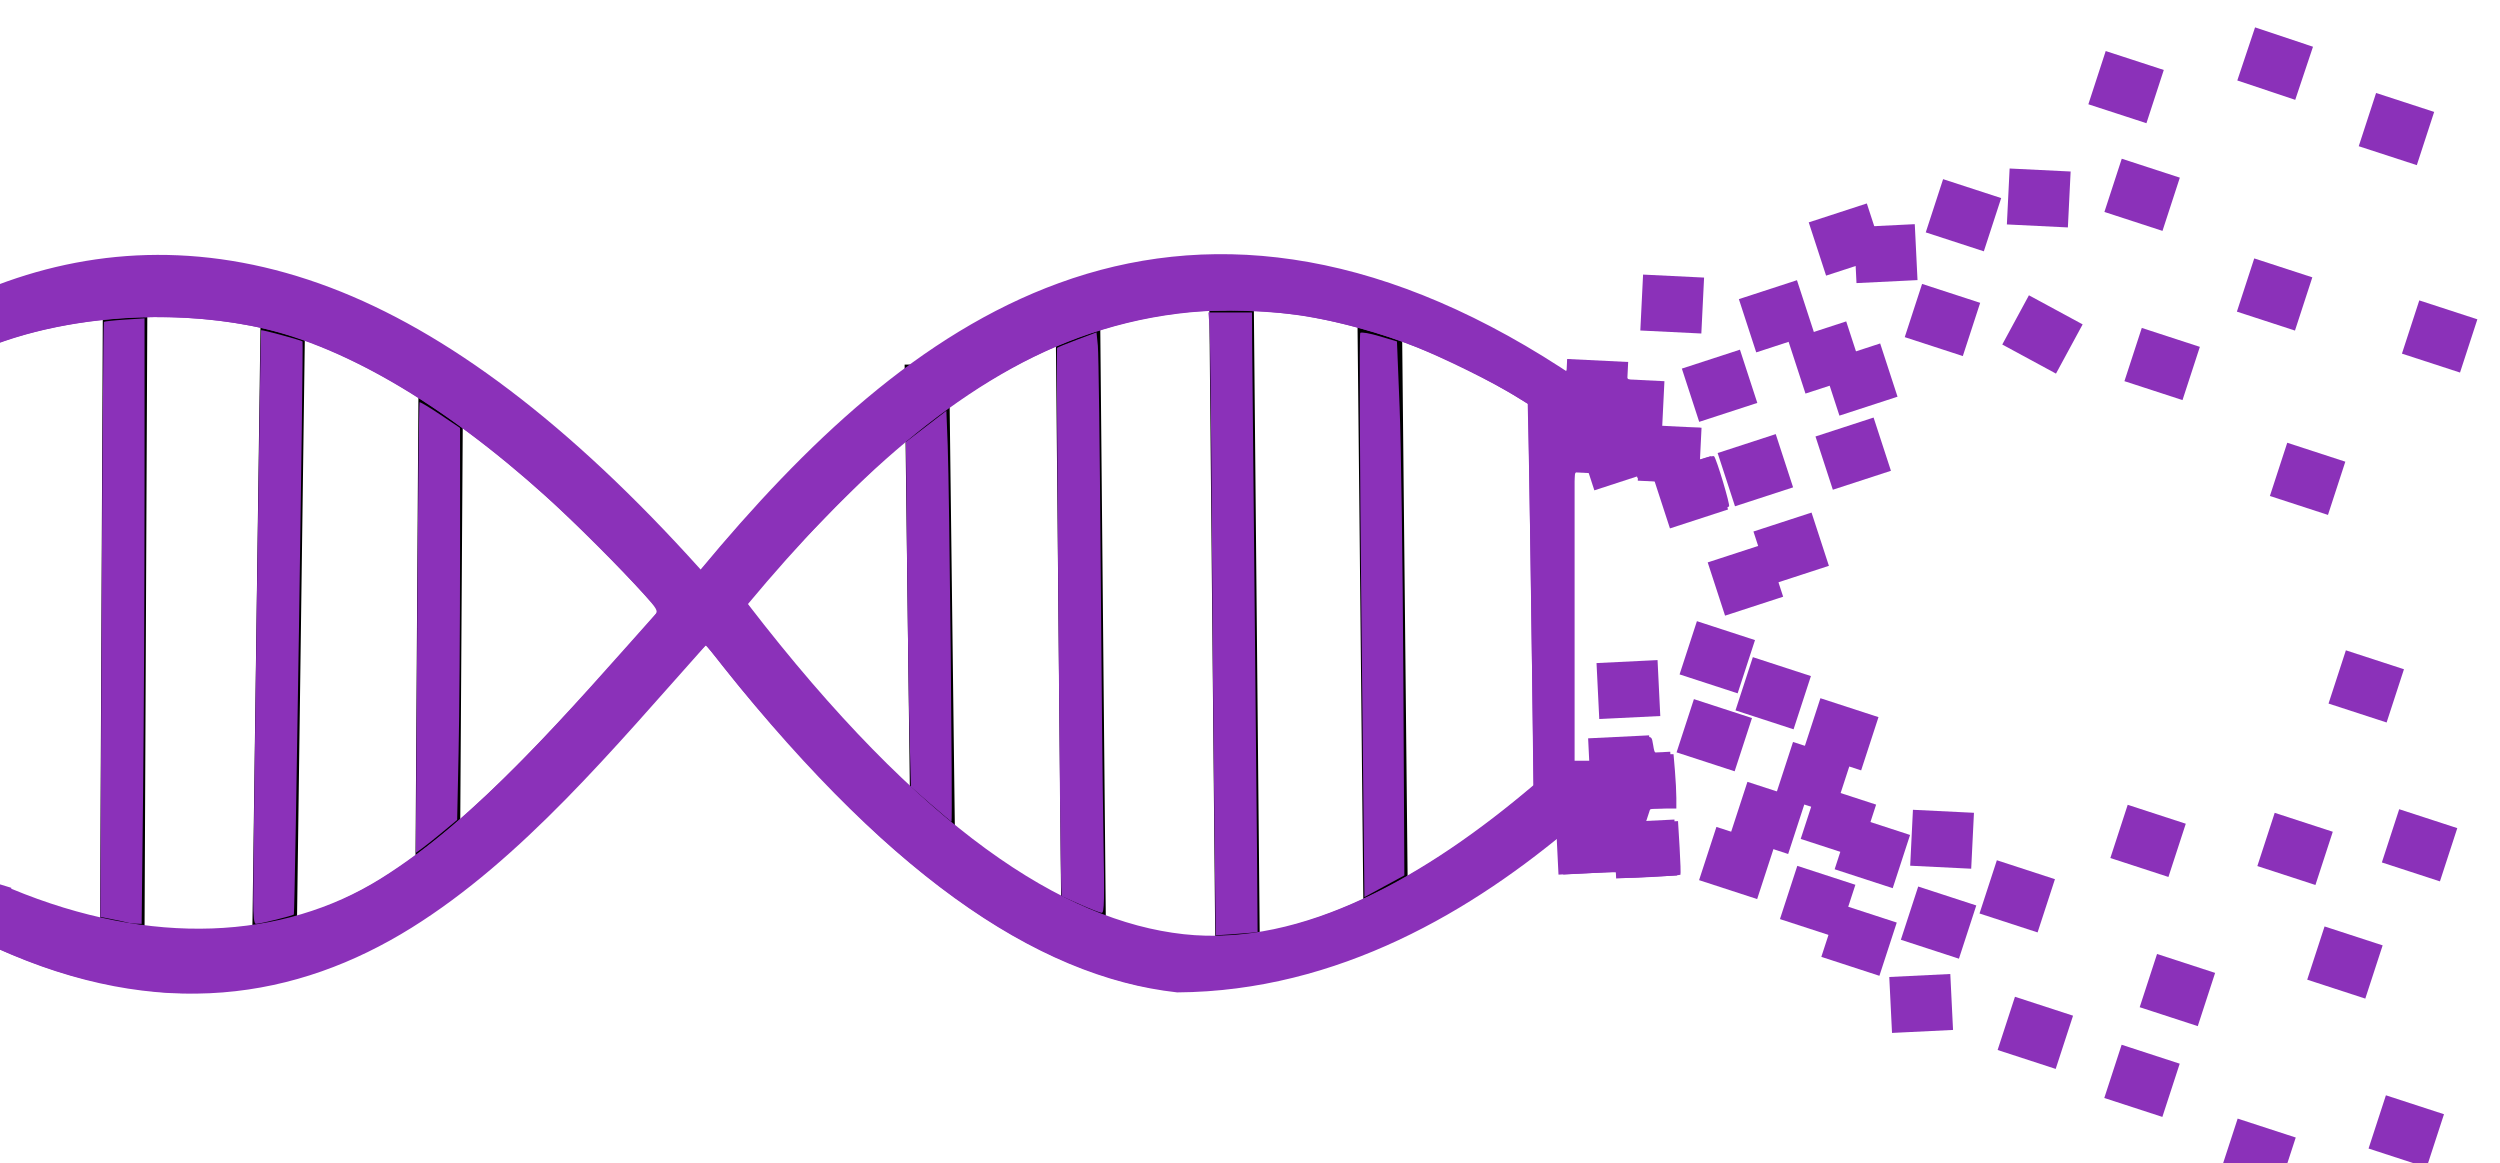 <?xml version="1.0" encoding="UTF-8" standalone="no"?>
<svg
   xmlns:dc="http://purl.org/dc/elements/1.1/"
   xmlns:cc="http://creativecommons.org/ns#"
   xmlns:rdf="http://www.w3.org/1999/02/22-rdf-syntax-ns#"
   xmlns:svg="http://www.w3.org/2000/svg"
   xmlns="http://www.w3.org/2000/svg"
   xmlns:sodipodi="http://sodipodi.sourceforge.net/DTD/sodipodi-0.dtd"
   xmlns:inkscape="http://www.inkscape.org/namespaces/inkscape"
   version="1.1"
   x="0px"
   y="0px"
   viewBox="0 0 103.171 48.001"
   id="svg4195"
   sodipodi:docname="dna.svg"
   inkscape:version="0.92.2 (30a58d1, 2017-08-07)"
   width="103.171"
   height="48.001">
  <defs
     id="defs4199" />
  <sodipodi:namedview
     pagecolor="#ffffff"
     bordercolor="#666666"
     borderopacity="1"
     objecttolerance="10"
     gridtolerance="10"
     guidetolerance="10"
     inkscape:pageopacity="0"
     inkscape:pageshadow="2"
     inkscape:window-width="1920"
     inkscape:window-height="996"
     id="namedview4197"
     showgrid="false"
     inkscape:pagecheckerboard="false"
     showborder="true"
     inkscape:showpageshadow="true"
     inkscape:zoom="11.136665"
     inkscape:cx="46.731046"
     inkscape:cy="40.385916"
     inkscape:window-x="0"
     inkscape:window-y="0"
     inkscape:window-maximized="1"
     inkscape:current-layer="svg4195"
     fit-margin-top="0"
     fit-margin-left="0"
     fit-margin-right="0"
     fit-margin-bottom="0" />
  <g
     transform="matrix(0,1.201,-1.201,0,922.003,-427.092)"
     id="g4189"
     style="fill:#8b31b9;fill-opacity:1">
    <path
       style="fill:#8b31b9;stroke:#000000;stroke-width:1.53;stroke-linecap:butt;stroke-linejoin:miter;stroke-miterlimit:4;stroke-dasharray:none;stroke-opacity:1;fill-opacity:1"
       d="m 366.629,720.286 20.329,-0.205"
       stroke-miterlimit="4"
       id="path4047"
       inkscape:connector-curvature="0" />
    <path
       style="fill:#8b31b9;stroke:#000000;stroke-width:1.53;stroke-linecap:butt;stroke-linejoin:miter;stroke-miterlimit:4;stroke-dasharray:none;stroke-opacity:1;fill-opacity:1"
       d="m 366.27,725.376 21.914,-0.205"
       stroke-miterlimit="4"
       id="path4049"
       inkscape:connector-curvature="0" />
    <path
       style="fill:#8b31b9;stroke:#000000;stroke-width:1.53;stroke-linecap:butt;stroke-linejoin:miter;stroke-miterlimit:4;stroke-dasharray:none;stroke-opacity:1;fill-opacity:1"
       d="m 366.196,730.66 21.914,-0.205"
       stroke-miterlimit="4"
       id="path4051"
       inkscape:connector-curvature="0" />
    <path
       style="fill:#8b31b9;stroke:#000000;stroke-width:1.53;stroke-linecap:butt;stroke-linejoin:miter;stroke-miterlimit:4;stroke-dasharray:none;stroke-opacity:1;fill-opacity:1"
       d="m 368.133,735.847 16.638,-0.205"
       stroke-miterlimit="4"
       id="path4053"
       inkscape:connector-curvature="0" />
    <path
       style="fill:#8b31b9;stroke:#000000;stroke-width:1.53;stroke-linecap:butt;stroke-linejoin:miter;stroke-miterlimit:4;stroke-dasharray:none;stroke-opacity:1;fill-opacity:1"
       d="m 366.079,757.971 22.461,0.302"
       stroke-miterlimit="4"
       id="path4055"
       inkscape:connector-curvature="0" />
    <path
       style="fill:#8b31b9;stroke:#000000;stroke-width:1.53;stroke-linecap:butt;stroke-linejoin:miter;stroke-miterlimit:4;stroke-dasharray:none;stroke-opacity:1;fill-opacity:1"
       d="m 364.696,763.391 23.969,0.108"
       stroke-miterlimit="4"
       id="path4057"
       inkscape:connector-curvature="0" />
    <path
       style="fill:#8b31b9;stroke:#000000;stroke-width:1.53;stroke-linecap:butt;stroke-linejoin:miter;stroke-miterlimit:4;stroke-dasharray:none;stroke-opacity:1;fill-opacity:1"
       d="m 368.822,752.551 17.123,0.108"
       stroke-miterlimit="4"
       id="path4059"
       inkscape:connector-curvature="0" />
    <rect
       style="fill:#8b31b9;fill-opacity:1;stroke:none"
       width="1.924"
       height="2.099"
       x="402.563"
       y="692.815"
       transform="rotate(2.815)"
       id="rect4061" />
    <rect
       style="fill:#8b31b9;fill-opacity:1;stroke:none"
       width="1.924"
       height="2.099"
       x="403.273"
       y="692.481"
       transform="rotate(2.815)"
       id="rect4063" />
    <rect
       style="fill:#8b31b9;fill-opacity:1;stroke:none"
       width="1.924"
       height="2.099"
       x="403.317"
       y="693.894"
       transform="rotate(2.815)"
       id="rect4065" />
    <rect
       style="fill:#8b31b9;fill-opacity:1;stroke:none"
       width="1.924"
       height="2.099"
       x="403.161"
       y="691.538"
       transform="rotate(2.815)"
       id="rect4067" />
    <rect
       style="fill:#8b31b9;fill-opacity:1;stroke:none"
       width="1.924"
       height="2.099"
       x="404.518"
       y="693.696"
       transform="rotate(2.815)"
       id="rect4069" />
    <rect
       style="fill:#8b31b9;fill-opacity:1;stroke:none"
       width="1.924"
       height="2.099"
       x="399.538"
       y="690.352"
       transform="rotate(2.815)"
       id="rect4071" />
    <rect
       style="fill:#8b31b9;fill-opacity:1;stroke:none"
       width="1.924"
       height="2.099"
       x="404.696"
       y="690.186"
       transform="rotate(2.815)"
       id="rect4073" />
    <rect
       style="fill:#8b31b9;fill-opacity:1;stroke:none"
       width="1.924"
       height="2.099"
       x="-350.148"
       y="729.934"
       transform="matrix(-0.999,0.049,0.049,0.999,0,0)"
       id="rect4075" />
    <rect
       style="fill:#8b31b9;fill-opacity:1;stroke:none"
       width="1.924"
       height="2.099"
       x="-347.445"
       y="728.688"
       transform="matrix(-0.999,0.049,0.049,0.999,0,0)"
       id="rect4077" />
    <rect
       style="fill:#8b31b9;fill-opacity:1;stroke:none"
       width="1.924"
       height="2.099"
       x="-350.377"
       y="727.962"
       transform="matrix(-0.999,0.049,0.049,0.999,0,0)"
       id="rect4079" />
    <rect
       style="fill:#8b31b9;fill-opacity:1;stroke:none"
       width="1.924"
       height="2.099"
       x="-348.043"
       y="727.991"
       transform="matrix(-0.999,0.049,0.049,0.999,0,0)"
       id="rect4081" />
    <rect
       style="fill:#8b31b9;fill-opacity:1;stroke:none"
       width="2.255"
       height="2.1"
       x="-342.321"
       y="728.006"
       transform="matrix(-0.999,0.042,0.058,0.998,0,0)"
       id="rect4083" />
    <rect
       style="fill:#8b31b9;fill-opacity:1;stroke:none"
       width="1.924"
       height="2.099"
       x="-344.877"
       y="728.273"
       transform="matrix(-0.999,0.049,0.049,0.999,0,0)"
       id="rect4085" />
    <rect
       style="fill:#8b31b9;fill-opacity:1;stroke:none"
       width="1.924"
       height="2.099"
       x="-584.872"
       y="-554.285"
       transform="rotate(-161.947)"
       id="rect4087" />
    <rect
       style="fill:#8b31b9;fill-opacity:1;stroke:none"
       width="1.924"
       height="2.099"
       x="-584.876"
       y="-550.505"
       transform="rotate(-161.947)"
       id="rect4089" />
    <rect
       style="fill:#8b31b9;fill-opacity:1;stroke:none"
       width="1.924"
       height="2.099"
       x="-587.88"
       y="-550.007"
       transform="rotate(-161.947)"
       id="rect4091" />
    <rect
       style="fill:#8b31b9;fill-opacity:1;stroke:none"
       width="1.924"
       height="2.099"
       x="-587.086"
       y="-551.761"
       transform="rotate(-161.947)"
       id="rect4093" />
    <rect
       style="fill:#8b31b9;fill-opacity:1;stroke:none"
       width="1.924"
       height="2.099"
       x="-586.675"
       y="-554.818"
       transform="rotate(-161.947)"
       id="rect4095" />
    <rect
       style="fill:#8b31b9;fill-opacity:1;stroke:none"
       width="1.924"
       height="2.099"
       x="-586.405"
       y="-559.272"
       transform="rotate(-161.947)"
       id="rect4097" />
    <rect
       style="fill:#8b31b9;fill-opacity:1;stroke:none"
       width="1.924"
       height="2.099"
       x="-584.246"
       y="-551.937"
       transform="rotate(-161.947)"
       id="rect4099" />
    <rect
       style="fill:#8b31b9;fill-opacity:1;stroke:none"
       width="1.924"
       height="2.099"
       x="-583.084"
       y="-553.22"
       transform="rotate(-161.947)"
       id="rect4101" />
    <rect
       style="fill:#8b31b9;fill-opacity:1;stroke:none"
       width="1.924"
       height="2.099"
       x="-582.74"
       y="-556.914"
       transform="rotate(-161.947)"
       id="rect4103" />
    <rect
       style="fill:#8b31b9;fill-opacity:1;stroke:none"
       width="1.924"
       height="2.099"
       x="-581.363"
       y="-552.791"
       transform="rotate(-161.947)"
       id="rect4105" />
    <rect
       style="fill:#8b31b9;fill-opacity:1;stroke:none"
       width="1.924"
       height="2.099"
       x="-580.741"
       y="-555.436"
       transform="rotate(-161.947)"
       id="rect4107" />
    <rect
       style="fill:#8b31b9;fill-opacity:1;stroke:none"
       width="1.924"
       height="2.099"
       x="-580.161"
       y="-557.646"
       transform="rotate(-161.947)"
       id="rect4109" />
    <rect
       style="fill:#8b31b9;fill-opacity:1;stroke:none"
       width="1.924"
       height="2.099"
       x="130.098"
       y="-788.891"
       transform="matrix(0.951,-0.31,-0.31,-0.951,0,0)"
       id="rect4111" />
    <rect
       style="fill:#8b31b9;fill-opacity:1;stroke:none"
       width="1.924"
       height="2.099"
       x="131.388"
       y="-784.245"
       transform="matrix(0.951,-0.31,-0.31,-0.951,0,0)"
       id="rect4113" />
    <rect
       style="fill:#8b31b9;fill-opacity:1;stroke:none"
       width="1.924"
       height="2.099"
       x="126.673"
       y="-783.19"
       transform="matrix(0.951,-0.31,-0.31,-0.951,0,0)"
       id="rect4115" />
    <rect
       style="fill:#8b31b9;fill-opacity:1;stroke:none"
       width="1.924"
       height="2.099"
       x="128.436"
       y="-786.289"
       transform="matrix(0.951,-0.31,-0.31,-0.951,0,0)"
       id="rect4117" />
    <rect
       style="fill:#8b31b9;fill-opacity:1;stroke:none"
       width="1.924"
       height="2.099"
       x="133.237"
       y="-788.621"
       transform="matrix(0.951,-0.31,-0.31,-0.951,0,0)"
       id="rect4119" />
    <rect
       style="fill:#8b31b9;fill-opacity:1;stroke:none"
       width="1.924"
       height="2.099"
       x="130.306"
       y="-785.119"
       transform="matrix(0.951,-0.31,-0.31,-0.951,0,0)"
       id="rect4121" />
    <rect
       style="fill:#8b31b9;fill-opacity:1;stroke:none"
       width="1.924"
       height="2.099"
       x="133.738"
       y="-785.249"
       transform="matrix(0.951,-0.31,-0.31,-0.951,0,0)"
       id="rect4123" />
    <rect
       style="fill:#8b31b9;fill-opacity:1;stroke:none"
       width="1.924"
       height="2.099"
       x="131.219"
       y="-793.045"
       transform="matrix(0.951,-0.31,-0.31,-0.951,0,0)"
       id="rect4125" />
    <rect
       style="fill:#8b31b9;fill-opacity:1;stroke:none"
       width="1.924"
       height="2.099"
       x="133.267"
       y="-790.981"
       transform="matrix(0.951,-0.31,-0.31,-0.951,0,0)"
       id="rect4127" />
    <rect
       style="fill:#8b31b9;fill-opacity:1;stroke:none"
       width="1.924"
       height="2.099"
       x="136.181"
       y="-788.287"
       transform="matrix(0.951,-0.31,-0.31,-0.951,0,0)"
       id="rect4129" />
    <rect
       style="fill:#8b31b9;fill-opacity:1;stroke:none"
       width="1.924"
       height="2.099"
       x="136.703"
       y="-790.11"
       transform="matrix(0.951,-0.31,-0.31,-0.951,0,0)"
       id="rect4131" />
    <rect
       style="fill:#8b31b9;fill-opacity:1;stroke:none"
       width="1.924"
       height="2.099"
       x="417.451"
       y="680.187"
       transform="rotate(2.815)"
       id="rect4133" />
    <rect
       style="fill:#8b31b9;fill-opacity:1;stroke:none"
       width="1.924"
       height="2.099"
       x="-356.141"
       y="718.756"
       transform="matrix(-0.999,0.049,0.049,0.999,0,0)"
       id="rect4135" />
    <rect
       style="fill:#8b31b9;fill-opacity:1;stroke:none"
       width="1.924"
       height="2.099"
       x="-589.477"
       y="-539.26"
       transform="rotate(-161.947)"
       id="rect4137" />
    <rect
       style="fill:#8b31b9;fill-opacity:1;stroke:none"
       width="1.924"
       height="2.099"
       x="-578.826"
       y="-532.7"
       transform="rotate(-161.947)"
       id="rect4139" />
    <rect
       style="fill:#8b31b9;fill-opacity:1;stroke:none"
       width="1.924"
       height="2.099"
       x="-588.314"
       y="-530.088"
       transform="rotate(-161.947)"
       id="rect4141" />
    <rect
       style="fill:#8b31b9;fill-opacity:1;stroke:none"
       width="1.924"
       height="2.099"
       x="-590.654"
       y="-534.683"
       transform="rotate(-161.947)"
       id="rect4143" />
    <rect
       style="fill:#8b31b9;fill-opacity:1;stroke:none"
       width="1.924"
       height="2.099"
       x="-581.573"
       y="-541.617"
       transform="rotate(-161.947)"
       id="rect4145" />
    <rect
       style="fill:#8b31b9;fill-opacity:1;stroke:none"
       width="1.924"
       height="2.099"
       x="-586.474"
       y="-547.591"
       transform="rotate(-161.947)"
       id="rect4147" />
    <rect
       style="fill:#8b31b9;fill-opacity:1;stroke:none"
       width="1.924"
       height="2.099"
       x="-583.451"
       y="-533.89"
       transform="rotate(-161.947)"
       id="rect4149" />
    <rect
       style="fill:#8b31b9;fill-opacity:1;stroke:none"
       width="1.924"
       height="2.099"
       x="-586.134"
       y="-539.07"
       transform="rotate(-161.947)"
       id="rect4151" />
    <rect
       style="fill:#8b31b9;fill-opacity:1;stroke:none"
       width="1.924"
       height="2.099"
       x="-584.778"
       y="-545.301"
       transform="rotate(-161.947)"
       id="rect4153" />
    <rect
       style="fill:#8b31b9;fill-opacity:1;stroke:none"
       width="1.924"
       height="2.099"
       x="-589.045"
       y="-543.256"
       transform="rotate(-161.947)"
       id="rect4155" />
    <rect
       style="fill:#8b31b9;fill-opacity:1;stroke:none"
       width="1.924"
       height="2.099"
       x="-574.203"
       y="-536.134"
       transform="rotate(-161.947)"
       id="rect4157" />
    <rect
       style="fill:#8b31b9;fill-opacity:1;stroke:none"
       width="1.924"
       height="2.099"
       x="-580.27"
       y="-536.729"
       transform="rotate(-161.947)"
       id="rect4159" />
    <rect
       style="fill:#8b31b9;fill-opacity:1;stroke:none"
       width="1.924"
       height="2.099"
       x="395.279"
       y="677.951"
       transform="rotate(2.815)"
       id="rect4161" />
    <rect
       style="fill:#8b31b9;fill-opacity:1;stroke:none"
       width="1.924"
       height="2.099"
       x="-330.352"
       y="718.713"
       transform="matrix(-0.999,0.049,0.049,0.999,0,0)"
       id="rect4163" />
    <rect
       style="fill:#8b31b9;fill-opacity:1;stroke:none"
       width="1.924"
       height="2.099"
       x="-555.673"
       y="-541.082"
       transform="rotate(-161.947)"
       id="rect4165" />
    <rect
       style="fill:#8b31b9;fill-opacity:1;stroke:none"
       width="1.924"
       height="2.099"
       x="-568.046"
       y="-540.26"
       transform="rotate(-161.947)"
       id="rect4167" />
    <rect
       style="fill:#8b31b9;fill-opacity:1;stroke:none"
       width="1.924"
       height="2.099"
       x="-563.099"
       y="-554.31"
       transform="rotate(-161.947)"
       id="rect4169" />
    <rect
       style="fill:#8b31b9;fill-opacity:1;stroke:none"
       width="1.924"
       height="2.099"
       x="-566.745"
       y="-553.881"
       transform="rotate(-161.947)"
       id="rect4171" />
    <rect
       style="fill:#8b31b9;fill-opacity:1;stroke:none"
       width="1.924"
       height="2.099"
       x="-655.947"
       y="-439.555"
       transform="rotate(-151.56)"
       id="rect4173" />
    <rect
       style="fill:#8b31b9;fill-opacity:1;stroke:none"
       width="1.924"
       height="2.099"
       x="-560.529"
       y="-548.691"
       transform="rotate(-161.947)"
       id="rect4175" />
    <rect
       style="fill:#8b31b9;fill-opacity:1;stroke:none"
       width="1.924"
       height="2.099"
       x="-557.182"
       y="-550.362"
       transform="rotate(-161.947)"
       id="rect4177" />
    <rect
       style="fill:#8b31b9;fill-opacity:1;stroke:none"
       width="1.924"
       height="2.099"
       x="-565.844"
       y="-546.235"
       transform="rotate(-161.947)"
       id="rect4179" />
    <rect
       style="fill:#8b31b9;fill-opacity:1;stroke:none"
       width="1.924"
       height="2.099"
       x="-561.989"
       y="-537.462"
       transform="rotate(-161.947)"
       id="rect4181" />
    <rect
       style="fill:#8b31b9;fill-opacity:1;stroke:none"
       width="1.924"
       height="2.099"
       x="-559.04"
       y="-541.424"
       transform="rotate(-161.502)"
       id="rect4183" />
    <rect
       style="fill:#8b31b9;fill-opacity:1;stroke:none"
       width="1.924"
       height="2.099"
       x="-562.375"
       y="-543.301"
       transform="rotate(-161.947)"
       id="rect4185" />
    <path
       style="color:#000000;text-indent:0;text-transform:none;direction:ltr;baseline-shift:baseline;display:inline;overflow:visible;visibility:visible;fill:#8b31b9;fill-opacity:1;stroke:none;enable-background:accumulate"
       d="m 17,38.312 -0.312,0.469 c -4.217,6.51 -4.72,12.276 -2.906,17.25 1.736,4.763 5.522,8.726 9.844,12.312 -5.043,4.531 -8.183,8.75 -9.688,12.719 -1.556,4.104 -1.41,7.953 -0.094,11.438 l 0.25,0.656 c 0.008,-0.004 2.048,0.04 2.048,0.04 -1.447,-3.257 -1.592,-8.085 -0.33,-11.415 1.357,-3.58 4.293,-7.586 9.219,-12 3.55,3.171 7.123,6.197 9.219,9.562 2.09,3.355 2.352,7.858 0.344,12.688 H 34.562 l -0.344,1.125 h 1.5 0.656 l 0.25,-0.594 C 39.195,86.912 38.371,82.189 35.938,78.281 33.565,74.473 29.785,71.341 26.219,68.156 34.047,62.084 37.618,56.827 38.156,51.969 38.122,46.425 35.318,41.765 32.375,38.312 h -0.469 -14.375 z m 14.031,1.406 c 3.102,3.65 5.581,7.916 5.125,12.031 -0.456,4.12 -3.585,8.997 -11.344,14.969 -4.147,-3.46 -7.628,-7.184 -9.156,-11.375 -1.565,-4.293 -1.399,-9.53 2.281,-15.438 z"
       transform="translate(351.558,675.278)"
       marker="none"
       visibility="visible"
       display="inline"
       overflow="visible"
       id="path4187"
       inkscape:connector-curvature="0" />
  </g>
  <path
     style="fill:none;stroke-width:0.508"
     d="M 2.97,38.561 C 1.063,37.888 0.39,37.38 0.268,36.522 0.075,35.166 0.059,35.169 2.384,36.141 c 1.003,0.419 2.059,0.762 2.348,0.762 0.346,0 0.524,-4.229 0.524,-12.445 0,-13.828 0.231,-13.023 -3.432,-11.972 -1.435,0.412 -1.647,0.351 -1.647,-0.469 0,-1.375 3.112,-2.285 7.619,-2.227 C 14.116,9.871 19.283,12.491 26.339,19.194 l 3.638,3.456 2.347,-2.719 c 1.291,-1.495 3.786,-3.804 5.544,-5.13 7.941,-5.99 14.986,-6.726 23.708,-2.475 2.129,1.037 4.075,1.838 4.324,1.778 1.319,-0.313 3.356,0.6 3.356,1.505 0,0.537 0.343,0.976 0.762,0.976 0.419,0 0.762,0.245 0.762,0.544 0,0.299 0.363,0.907 0.807,1.351 0.738,0.738 0.73,0.85 -0.082,1.305 -0.661,0.37 -1.052,0.275 -1.522,-0.368 -0.348,-0.476 -1.454,-0.967 -2.458,-1.092 l -1.825,-0.226 v 6.155 c 0,5.662 0.071,6.125 0.889,5.789 2.149,-0.885 2.573,-0.839 2.939,0.315 0.23,0.724 0.152,1.24 -0.205,1.359 -0.842,0.281 -0.702,1.123 0.187,1.123 0.423,0 0.762,0.452 0.762,1.016 0,1.14 -1.773,1.447 -2.203,0.381 -0.205,-0.508 -0.264,-0.508 -0.296,0 -0.068,1.077 -2.072,0.752 -2.072,-0.336 0,-0.828 -0.489,-0.643 -3.319,1.255 -5.766,3.866 -12.125,5.186 -16.608,3.446 C 41.507,36.944 35.371,31.852 31.326,26.61 L 30.243,25.207 24.734,30.696 C 17.781,37.622 15.239,39.065 9.58,39.293 6.642,39.412 4.803,39.208 2.97,38.561 Z m 48.06,-13.769 c -0.176,-11.565 -0.116,-12.779 0.635,-12.779 0.746,0 0.83,1.288 0.83,12.699 0,14.079 -0.184,13.426 3.372,11.94 L 57.682,35.893 57.314,24.08 C 57.112,17.583 56.868,12.18 56.771,12.073 56.343,11.603 49.531,11.443 47.923,11.865 l -1.778,0.467 0.182,12.158 c 0.1,6.687 0.26,12.242 0.355,12.344 0.285,0.305 3.486,0.984 4.035,0.856 0.328,-0.077 0.439,-4.635 0.313,-12.898 z M 11.542,35.823 c 0.175,-0.873 0.317,-6.557 0.317,-12.632 V 12.147 L 9.723,11.86 C 8.548,11.703 7.406,11.686 7.183,11.823 6.961,11.961 6.78,17.774 6.78,24.742 v 12.669 h 2.222 c 2.083,0 2.242,-0.1 2.54,-1.587 z m 5.27,-0.544 1.651,-0.999 V 24.679 15.078 l -2.461,-1.247 -2.461,-1.247 -0.331,8.731 c -0.182,4.802 -0.332,10.289 -0.333,12.194 -0.002,3.355 0.034,3.452 1.141,3.117 0.629,-0.19 1.886,-0.796 2.794,-1.346 z M 44.876,24.458 c 0,-6.286 -0.171,-11.425 -0.381,-11.42 -0.21,0.005 -1.295,0.525 -2.413,1.157 l -2.032,1.149 -0.164,4.303 c -0.09,2.367 -0.011,6.424 0.175,9.016 0.339,4.712 0.339,4.713 2.186,5.968 1.016,0.69 2.023,1.255 2.237,1.255 0.215,0 0.39,-5.143 0.39,-11.429 z m 18.066,8.037 1.558,-1.434 -0.205,-7.916 -0.205,-7.916 -2.75,-1.349 -2.75,-1.349 v 11.436 11.436 l 1.397,-0.738 c 0.768,-0.406 2.098,-1.383 2.955,-2.172 z M 24.26,28.691 c 2.119,-2.281 3.854,-4.434 3.854,-4.784 0,-0.664 -7.026,-7.322 -7.726,-7.322 -0.221,0 -0.401,1.565 -0.401,3.478 0,1.913 -0.149,5.57 -0.33,8.127 -0.224,3.152 -0.156,4.65 0.21,4.65 0.297,0 2.274,-1.867 4.394,-4.148 z m 14.521,-4.233 c 0,-4.389 -0.198,-7.365 -0.49,-7.365 -0.569,0 -6.621,6.117 -6.621,6.692 0,0.419 6.533,8.038 6.892,8.038 0.12,0 0.219,-3.314 0.219,-7.365 z"
     id="path4203"
     inkscape:connector-curvature="0" />
  <path
     style="fill:none;stroke-width:0.18"
     d="M 5.336,40.732 C 3.618,40.446 2.399,40.094 0.532,39.345 L -0.86,38.787 v -1.226 -1.226 l 1.931,0.686 c 1.062,0.377 2.181,0.74 2.487,0.806 l 0.556,0.12 0.1,-12.355 c 0.055,-6.795 0.068,-12.388 0.029,-12.428 -0.117,-0.12 -3.105,0.511 -4.141,0.875 l -0.962,0.338 v -1.145 -1.145 l 1.661,-0.531 c 4.535,-1.451 9.238,-1.15 13.885,0.888 3.613,1.584 6.991,4.052 11.236,8.207 l 2.987,2.924 2.041,-2.284 c 9.477,-10.605 18.839,-13.236 29.338,-8.245 1.087,0.517 2.521,1.275 3.188,1.685 0.859,0.529 1.212,0.668 1.212,0.479 0,-0.209 0.252,-0.267 1.155,-0.267 1.061,0 1.159,0.033 1.212,0.404 0.047,0.331 0.187,0.414 0.776,0.457 l 0.718,0.053 -0.062,0.89 c -0.062,0.884 -0.059,0.89 0.479,0.89 0.885,0 1.11,0.164 1.11,0.811 0,0.481 0.061,0.577 0.321,0.508 0.255,-0.067 0.384,0.112 0.625,0.865 0.167,0.522 0.244,1.002 0.173,1.068 -0.072,0.066 -0.56,0.242 -1.084,0.393 l -0.954,0.273 -0.167,-0.44 c -0.092,-0.242 -0.215,-0.629 -0.273,-0.86 -0.082,-0.328 -0.262,-0.44 -0.826,-0.516 -0.396,-0.053 -0.966,-0.011 -1.266,0.094 -0.451,0.157 -0.575,0.139 -0.711,-0.105 -0.091,-0.162 -0.363,-0.295 -0.605,-0.295 H 64.869 v 6.016 6.016 h 0.449 c 0.359,0 0.449,-0.09 0.449,-0.449 0,-0.432 0.043,-0.449 1.148,-0.449 0.855,0 1.175,0.069 1.251,0.269 0.057,0.148 0.257,0.269 0.445,0.269 0.255,0 0.369,0.171 0.453,0.673 0.216,1.307 0.167,1.482 -0.417,1.482 -0.349,0 -0.599,0.124 -0.725,0.359 -0.177,0.331 -0.137,0.359 0.512,0.359 h 0.704 l 0.125,1.003 c 0.069,0.552 0.084,1.044 0.034,1.095 -0.05,0.05 -1.148,0.033 -2.439,-0.038 l -2.348,-0.13 v -0.783 -0.783 l -1.545,1.142 c -4.445,3.287 -8.812,5.052 -13.043,5.27 -1.493,0.077 -2.22,0.028 -3.233,-0.217 -4.911,-1.19 -10.241,-5.168 -15.645,-11.676 -0.984,-1.186 -1.844,-2.178 -1.91,-2.205 -0.066,-0.027 -1.395,1.368 -2.952,3.101 -4.678,5.205 -7.532,7.635 -10.969,9.341 -3.212,1.595 -6.676,2.167 -9.877,1.634 z M 50.07,25.807 49.941,12.967 h 0.791 0.791 l 0.118,3.367 c 0.065,1.852 0.118,6.971 0.118,11.377 3.59e-4,4.405 0.053,8.628 0.117,9.383 0.139,1.65 0.093,1.636 2.578,0.785 l 1.706,-0.584 0.043,-5.654 c 0.024,-3.11 -0.017,-8.481 -0.09,-11.936 l -0.133,-6.282 -0.988,-0.249 c -1.571,-0.396 -6.577,-0.377 -8.32,0.032 l -1.406,0.33 0.126,12.062 c 0.069,6.634 0.195,12.137 0.28,12.228 0.261,0.282 2.534,0.8 3.558,0.811 l 0.971,0.01 z M 10.383,38.241 c 0.087,-0.087 0.441,-24.606 0.357,-24.69 C 10.572,13.384 9.264,13.172 7.657,13.051 l -1.692,-0.127 -3.484e-4,7.699 c -1.976e-4,4.234 -0.053,9.935 -0.118,12.669 l -0.118,4.97 0.612,0.087 c 0.605,0.086 3.938,-0.003 4.042,-0.107 z m 3.933,-1.201 c 0.79,-0.375 1.78,-0.936 2.2,-1.245 l 0.763,-0.562 V 25.809 16.384 L 16.516,15.901 c -0.856,-0.542 -3.594,-1.856 -3.866,-1.856 -0.112,0 -0.217,3.27 -0.286,8.934 -0.06,4.914 -0.145,10.292 -0.187,11.95 l -0.078,3.016 0.39,-0.111 c 0.215,-0.061 1.037,-0.418 1.827,-0.794 z M 43.74,25.673 c -0.061,-6.247 -0.135,-11.387 -0.165,-11.422 -0.115,-0.136 -3.378,1.703 -3.929,2.215 l -0.584,0.543 0.108,8.506 0.108,8.506 0.718,0.624 c 0.727,0.632 3.46,2.388 3.716,2.388 0.076,0 0.089,-5.111 0.028,-11.359 z m 16.429,9.215 c 0.857,-0.587 1.901,-1.361 2.321,-1.72 l 0.763,-0.654 -0.024,-5.957 c -0.013,-3.277 -0.074,-6.887 -0.135,-8.023 l -0.111,-2.065 -2.245,-1.112 c -1.235,-0.612 -2.407,-1.157 -2.606,-1.211 -0.359,-0.098 -0.361,-0.042 -0.313,9.283 0.056,10.892 0.135,12.777 0.526,12.627 0.146,-0.056 0.967,-0.582 1.823,-1.169 z M 21.518,31.419 c 2.83,-2.868 5.638,-5.98 5.638,-6.25 0,-0.526 -7.552,-7.534 -8.119,-7.534 -0.078,0 -0.142,3.637 -0.142,8.081 0,4.445 0.062,8.081 0.137,8.081 0.075,0 1.194,-1.071 2.485,-2.38 z m 15.918,-9.473 -0.134,-3.861 -2.618,2.604 c -1.44,1.432 -2.923,2.986 -3.295,3.453 l -0.677,0.849 1.589,1.933 c 0.874,1.063 2.398,2.773 3.385,3.799 l 1.796,1.866 0.044,-3.39 c 0.024,-1.865 -0.016,-5.128 -0.09,-7.252 z"
     id="path5014"
     inkscape:connector-curvature="0" />
  <path
     style="fill:none;stroke-width:0.18"
     d="M 5.336,40.732 C 3.618,40.446 2.399,40.094 0.532,39.345 L -0.86,38.787 v -1.226 -1.226 l 1.931,0.686 c 1.062,0.377 2.181,0.74 2.487,0.806 l 0.556,0.12 0.1,-12.355 c 0.055,-6.795 0.068,-12.388 0.029,-12.428 -0.117,-0.12 -3.105,0.511 -4.141,0.875 l -0.962,0.338 v -1.145 -1.145 l 1.661,-0.531 c 4.535,-1.451 9.238,-1.15 13.885,0.888 3.613,1.584 6.991,4.052 11.236,8.207 l 2.987,2.924 2.041,-2.284 c 9.477,-10.605 18.839,-13.236 29.338,-8.245 1.087,0.517 2.521,1.275 3.188,1.685 0.859,0.529 1.212,0.668 1.212,0.479 0,-0.209 0.252,-0.267 1.155,-0.267 1.061,0 1.159,0.033 1.212,0.404 0.047,0.331 0.187,0.414 0.776,0.457 l 0.718,0.053 -0.062,0.89 c -0.062,0.884 -0.059,0.89 0.479,0.89 0.885,0 1.11,0.164 1.11,0.811 0,0.481 0.061,0.577 0.321,0.508 0.255,-0.067 0.384,0.112 0.625,0.865 0.167,0.522 0.244,1.002 0.173,1.068 -0.072,0.066 -0.56,0.242 -1.084,0.393 l -0.954,0.273 -0.167,-0.44 c -0.092,-0.242 -0.215,-0.629 -0.273,-0.86 -0.082,-0.328 -0.262,-0.44 -0.826,-0.516 -0.396,-0.053 -0.966,-0.011 -1.266,0.094 -0.451,0.157 -0.575,0.139 -0.711,-0.105 -0.091,-0.162 -0.363,-0.295 -0.605,-0.295 H 64.869 v 6.016 6.016 h 0.449 c 0.359,0 0.449,-0.09 0.449,-0.449 0,-0.432 0.043,-0.449 1.148,-0.449 0.855,0 1.175,0.069 1.251,0.269 0.057,0.148 0.257,0.269 0.445,0.269 0.255,0 0.369,0.171 0.453,0.673 0.216,1.307 0.167,1.482 -0.417,1.482 -0.349,0 -0.599,0.124 -0.725,0.359 -0.177,0.331 -0.137,0.359 0.512,0.359 h 0.704 l 0.125,1.003 c 0.069,0.552 0.084,1.044 0.034,1.095 -0.05,0.05 -1.148,0.033 -2.439,-0.038 l -2.348,-0.13 v -0.783 -0.783 l -1.545,1.142 c -4.445,3.287 -8.812,5.052 -13.043,5.27 -1.493,0.077 -2.22,0.028 -3.233,-0.217 -4.911,-1.19 -10.241,-5.168 -15.645,-11.676 -0.984,-1.186 -1.844,-2.178 -1.91,-2.205 -0.066,-0.027 -1.395,1.368 -2.952,3.101 -4.678,5.205 -7.532,7.635 -10.969,9.341 -3.212,1.595 -6.676,2.167 -9.877,1.634 z M 50.07,25.807 49.941,12.967 h 0.791 0.791 l 0.118,3.367 c 0.065,1.852 0.118,6.971 0.118,11.377 3.59e-4,4.405 0.053,8.628 0.117,9.383 0.139,1.65 0.093,1.636 2.578,0.785 l 1.706,-0.584 0.043,-5.654 c 0.024,-3.11 -0.017,-8.481 -0.09,-11.936 l -0.133,-6.282 -0.988,-0.249 c -1.571,-0.396 -6.577,-0.377 -8.32,0.032 l -1.406,0.33 0.126,12.062 c 0.069,6.634 0.195,12.137 0.28,12.228 0.261,0.282 2.534,0.8 3.558,0.811 l 0.971,0.01 z M 10.383,38.241 c 0.087,-0.087 0.441,-24.606 0.357,-24.69 C 10.572,13.384 9.264,13.172 7.657,13.051 l -1.692,-0.127 -3.484e-4,7.699 c -1.976e-4,4.234 -0.053,9.935 -0.118,12.669 l -0.118,4.97 0.612,0.087 c 0.605,0.086 3.938,-0.003 4.042,-0.107 z m 3.933,-1.201 c 0.79,-0.375 1.78,-0.936 2.2,-1.245 l 0.763,-0.562 V 25.809 16.384 L 16.516,15.901 c -0.856,-0.542 -3.594,-1.856 -3.866,-1.856 -0.112,0 -0.217,3.27 -0.286,8.934 -0.06,4.914 -0.145,10.292 -0.187,11.95 l -0.078,3.016 0.39,-0.111 c 0.215,-0.061 1.037,-0.418 1.827,-0.794 z M 43.74,25.673 c -0.061,-6.247 -0.135,-11.387 -0.165,-11.422 -0.115,-0.136 -3.378,1.703 -3.929,2.215 l -0.584,0.543 0.108,8.506 0.108,8.506 0.718,0.624 c 0.727,0.632 3.46,2.388 3.716,2.388 0.076,0 0.089,-5.111 0.028,-11.359 z m 16.429,9.215 c 0.857,-0.587 1.901,-1.361 2.321,-1.72 l 0.763,-0.654 -0.024,-5.957 c -0.013,-3.277 -0.074,-6.887 -0.135,-8.023 l -0.111,-2.065 -2.245,-1.112 c -1.235,-0.612 -2.407,-1.157 -2.606,-1.211 -0.359,-0.098 -0.361,-0.042 -0.313,9.283 0.056,10.892 0.135,12.777 0.526,12.627 0.146,-0.056 0.967,-0.582 1.823,-1.169 z M 21.518,31.419 c 2.83,-2.868 5.638,-5.98 5.638,-6.25 0,-0.526 -7.552,-7.534 -8.119,-7.534 -0.078,0 -0.142,3.637 -0.142,8.081 0,4.445 0.062,8.081 0.137,8.081 0.075,0 1.194,-1.071 2.485,-2.38 z m 15.918,-9.473 -0.134,-3.861 -2.618,2.604 c -1.44,1.432 -2.923,2.986 -3.295,3.453 l -0.677,0.849 1.589,1.933 c 0.874,1.063 2.398,2.773 3.385,3.799 l 1.796,1.866 0.044,-3.39 c 0.024,-1.865 -0.016,-5.128 -0.09,-7.252 z"
     id="path5016"
     inkscape:connector-curvature="0" />
  <path
     style="fill:none;stroke-width:0.18"
     d="M 5.336,40.732 C 3.618,40.446 2.399,40.094 0.532,39.345 L -0.86,38.787 v -1.226 -1.226 l 1.931,0.686 c 1.062,0.377 2.181,0.74 2.487,0.806 l 0.556,0.12 0.1,-12.355 c 0.055,-6.795 0.068,-12.388 0.029,-12.428 -0.117,-0.12 -3.105,0.511 -4.141,0.875 l -0.962,0.338 v -1.145 -1.145 l 1.661,-0.531 c 4.535,-1.451 9.238,-1.15 13.885,0.888 3.613,1.584 6.991,4.052 11.236,8.207 l 2.987,2.924 2.041,-2.284 c 9.477,-10.605 18.839,-13.236 29.338,-8.245 1.087,0.517 2.521,1.275 3.188,1.685 0.859,0.529 1.212,0.668 1.212,0.479 0,-0.209 0.252,-0.267 1.155,-0.267 1.061,0 1.159,0.033 1.212,0.404 0.047,0.331 0.187,0.414 0.776,0.457 l 0.718,0.053 -0.062,0.89 c -0.062,0.884 -0.059,0.89 0.479,0.89 0.885,0 1.11,0.164 1.11,0.811 0,0.481 0.061,0.577 0.321,0.508 0.255,-0.067 0.384,0.112 0.625,0.865 0.167,0.522 0.244,1.002 0.173,1.068 -0.072,0.066 -0.56,0.242 -1.084,0.393 l -0.954,0.273 -0.167,-0.44 c -0.092,-0.242 -0.215,-0.629 -0.273,-0.86 -0.082,-0.328 -0.262,-0.44 -0.826,-0.516 -0.396,-0.053 -0.966,-0.011 -1.266,0.094 -0.451,0.157 -0.575,0.139 -0.711,-0.105 -0.091,-0.162 -0.363,-0.295 -0.605,-0.295 H 64.869 v 6.016 6.016 h 0.449 c 0.359,0 0.449,-0.09 0.449,-0.449 0,-0.432 0.043,-0.449 1.148,-0.449 0.855,0 1.175,0.069 1.251,0.269 0.057,0.148 0.257,0.269 0.445,0.269 0.255,0 0.369,0.171 0.453,0.673 0.216,1.307 0.167,1.482 -0.417,1.482 -0.349,0 -0.599,0.124 -0.725,0.359 -0.177,0.331 -0.137,0.359 0.512,0.359 h 0.704 l 0.125,1.003 c 0.069,0.552 0.084,1.044 0.034,1.095 -0.05,0.05 -1.148,0.033 -2.439,-0.038 l -2.348,-0.13 v -0.783 -0.783 l -1.545,1.142 c -4.445,3.287 -8.812,5.052 -13.043,5.27 -1.493,0.077 -2.22,0.028 -3.233,-0.217 -4.911,-1.19 -10.241,-5.168 -15.645,-11.676 -0.984,-1.186 -1.844,-2.178 -1.91,-2.205 -0.066,-0.027 -1.395,1.368 -2.952,3.101 -4.678,5.205 -7.532,7.635 -10.969,9.341 -3.212,1.595 -6.676,2.167 -9.877,1.634 z M 50.07,25.807 49.941,12.967 h 0.791 0.791 l 0.118,3.367 c 0.065,1.852 0.118,6.971 0.118,11.377 3.59e-4,4.405 0.053,8.628 0.117,9.383 0.139,1.65 0.093,1.636 2.578,0.785 l 1.706,-0.584 0.043,-5.654 c 0.024,-3.11 -0.017,-8.481 -0.09,-11.936 l -0.133,-6.282 -0.988,-0.249 c -1.571,-0.396 -6.577,-0.377 -8.32,0.032 l -1.406,0.33 0.126,12.062 c 0.069,6.634 0.195,12.137 0.28,12.228 0.261,0.282 2.534,0.8 3.558,0.811 l 0.971,0.01 z M 10.383,38.241 c 0.087,-0.087 0.441,-24.606 0.357,-24.69 C 10.572,13.384 9.264,13.172 7.657,13.051 l -1.692,-0.127 -3.484e-4,7.699 c -1.976e-4,4.234 -0.053,9.935 -0.118,12.669 l -0.118,4.97 0.612,0.087 c 0.605,0.086 3.938,-0.003 4.042,-0.107 z m 3.933,-1.201 c 0.79,-0.375 1.78,-0.936 2.2,-1.245 l 0.763,-0.562 V 25.809 16.384 L 16.516,15.901 c -0.856,-0.542 -3.594,-1.856 -3.866,-1.856 -0.112,0 -0.217,3.27 -0.286,8.934 -0.06,4.914 -0.145,10.292 -0.187,11.95 l -0.078,3.016 0.39,-0.111 c 0.215,-0.061 1.037,-0.418 1.827,-0.794 z M 43.74,25.673 c -0.061,-6.247 -0.135,-11.387 -0.165,-11.422 -0.115,-0.136 -3.378,1.703 -3.929,2.215 l -0.584,0.543 0.108,8.506 0.108,8.506 0.718,0.624 c 0.727,0.632 3.46,2.388 3.716,2.388 0.076,0 0.089,-5.111 0.028,-11.359 z m 16.429,9.215 c 0.857,-0.587 1.901,-1.361 2.321,-1.72 l 0.763,-0.654 -0.024,-5.957 c -0.013,-3.277 -0.074,-6.887 -0.135,-8.023 l -0.111,-2.065 -2.245,-1.112 c -1.235,-0.612 -2.407,-1.157 -2.606,-1.211 -0.359,-0.098 -0.361,-0.042 -0.313,9.283 0.056,10.892 0.135,12.777 0.526,12.627 0.146,-0.056 0.967,-0.582 1.823,-1.169 z M 21.518,31.419 c 2.83,-2.868 5.638,-5.98 5.638,-6.25 0,-0.526 -7.552,-7.534 -8.119,-7.534 -0.078,0 -0.142,3.637 -0.142,8.081 0,4.445 0.062,8.081 0.137,8.081 0.075,0 1.194,-1.071 2.485,-2.38 z m 15.918,-9.473 -0.134,-3.861 -2.618,2.604 c -1.44,1.432 -2.923,2.986 -3.295,3.453 l -0.677,0.849 1.589,1.933 c 0.874,1.063 2.398,2.773 3.385,3.799 l 1.796,1.866 0.044,-3.39 c 0.024,-1.865 -0.016,-5.128 -0.09,-7.252 z"
     id="path5018"
     inkscape:connector-curvature="0" />
  <path
     style="fill:none;stroke-width:0.18"
     d="M 5.336,40.732 C 3.618,40.446 2.399,40.094 0.532,39.345 L -0.86,38.787 v -1.226 -1.226 l 1.931,0.686 c 1.062,0.377 2.181,0.74 2.487,0.806 l 0.556,0.12 0.1,-12.355 c 0.055,-6.795 0.068,-12.388 0.029,-12.428 -0.117,-0.12 -3.105,0.511 -4.141,0.875 l -0.962,0.338 v -1.145 -1.145 l 1.661,-0.531 c 4.535,-1.451 9.238,-1.15 13.885,0.888 3.613,1.584 6.991,4.052 11.236,8.207 l 2.987,2.924 2.041,-2.284 c 9.477,-10.605 18.839,-13.236 29.338,-8.245 1.087,0.517 2.521,1.275 3.188,1.685 0.859,0.529 1.212,0.668 1.212,0.479 0,-0.209 0.252,-0.267 1.155,-0.267 1.061,0 1.159,0.033 1.212,0.404 0.047,0.331 0.187,0.414 0.776,0.457 l 0.718,0.053 -0.062,0.89 c -0.062,0.884 -0.059,0.89 0.479,0.89 0.885,0 1.11,0.164 1.11,0.811 0,0.481 0.061,0.577 0.321,0.508 0.255,-0.067 0.384,0.112 0.625,0.865 0.167,0.522 0.244,1.002 0.173,1.068 -0.072,0.066 -0.56,0.242 -1.084,0.393 l -0.954,0.273 -0.167,-0.44 c -0.092,-0.242 -0.215,-0.629 -0.273,-0.86 -0.082,-0.328 -0.262,-0.44 -0.826,-0.516 -0.396,-0.053 -0.966,-0.011 -1.266,0.094 -0.451,0.157 -0.575,0.139 -0.711,-0.105 -0.091,-0.162 -0.363,-0.295 -0.605,-0.295 H 64.869 v 6.016 6.016 h 0.449 c 0.359,0 0.449,-0.09 0.449,-0.449 0,-0.432 0.043,-0.449 1.148,-0.449 0.855,0 1.175,0.069 1.251,0.269 0.057,0.148 0.257,0.269 0.445,0.269 0.255,0 0.369,0.171 0.453,0.673 0.216,1.307 0.167,1.482 -0.417,1.482 -0.349,0 -0.599,0.124 -0.725,0.359 -0.177,0.331 -0.137,0.359 0.512,0.359 h 0.704 l 0.125,1.003 c 0.069,0.552 0.084,1.044 0.034,1.095 -0.05,0.05 -1.148,0.033 -2.439,-0.038 l -2.348,-0.13 v -0.783 -0.783 l -1.545,1.142 c -4.445,3.287 -8.812,5.052 -13.043,5.27 -1.493,0.077 -2.22,0.028 -3.233,-0.217 -4.911,-1.19 -10.241,-5.168 -15.645,-11.676 -0.984,-1.186 -1.844,-2.178 -1.91,-2.205 -0.066,-0.027 -1.395,1.368 -2.952,3.101 -4.678,5.205 -7.532,7.635 -10.969,9.341 -3.212,1.595 -6.676,2.167 -9.877,1.634 z M 50.07,25.807 49.941,12.967 h 0.791 0.791 l 0.118,3.367 c 0.065,1.852 0.118,6.971 0.118,11.377 3.59e-4,4.405 0.053,8.628 0.117,9.383 0.139,1.65 0.093,1.636 2.578,0.785 l 1.706,-0.584 0.043,-5.654 c 0.024,-3.11 -0.017,-8.481 -0.09,-11.936 l -0.133,-6.282 -0.988,-0.249 c -1.571,-0.396 -6.577,-0.377 -8.32,0.032 l -1.406,0.33 0.126,12.062 c 0.069,6.634 0.195,12.137 0.28,12.228 0.261,0.282 2.534,0.8 3.558,0.811 l 0.971,0.01 z M 10.383,38.241 c 0.087,-0.087 0.441,-24.606 0.357,-24.69 C 10.572,13.384 9.264,13.172 7.657,13.051 l -1.692,-0.127 -3.484e-4,7.699 c -1.976e-4,4.234 -0.053,9.935 -0.118,12.669 l -0.118,4.97 0.612,0.087 c 0.605,0.086 3.938,-0.003 4.042,-0.107 z m 3.933,-1.201 c 0.79,-0.375 1.78,-0.936 2.2,-1.245 l 0.763,-0.562 V 25.809 16.384 L 16.516,15.901 c -0.856,-0.542 -3.594,-1.856 -3.866,-1.856 -0.112,0 -0.217,3.27 -0.286,8.934 -0.06,4.914 -0.145,10.292 -0.187,11.95 l -0.078,3.016 0.39,-0.111 c 0.215,-0.061 1.037,-0.418 1.827,-0.794 z M 43.74,25.673 c -0.061,-6.247 -0.135,-11.387 -0.165,-11.422 -0.115,-0.136 -3.378,1.703 -3.929,2.215 l -0.584,0.543 0.108,8.506 0.108,8.506 0.718,0.624 c 0.727,0.632 3.46,2.388 3.716,2.388 0.076,0 0.089,-5.111 0.028,-11.359 z m 16.429,9.215 c 0.857,-0.587 1.901,-1.361 2.321,-1.72 l 0.763,-0.654 -0.024,-5.957 c -0.013,-3.277 -0.074,-6.887 -0.135,-8.023 l -0.111,-2.065 -2.245,-1.112 c -1.235,-0.612 -2.407,-1.157 -2.606,-1.211 -0.359,-0.098 -0.361,-0.042 -0.313,9.283 0.056,10.892 0.135,12.777 0.526,12.627 0.146,-0.056 0.967,-0.582 1.823,-1.169 z M 21.518,31.419 c 2.83,-2.868 5.638,-5.98 5.638,-6.25 0,-0.526 -7.552,-7.534 -8.119,-7.534 -0.078,0 -0.142,3.637 -0.142,8.081 0,4.445 0.062,8.081 0.137,8.081 0.075,0 1.194,-1.071 2.485,-2.38 z m 15.918,-9.473 -0.134,-3.861 -2.618,2.604 c -1.44,1.432 -2.923,2.986 -3.295,3.453 l -0.677,0.849 1.589,1.933 c 0.874,1.063 2.398,2.773 3.385,3.799 l 1.796,1.866 0.044,-3.39 c 0.024,-1.865 -0.016,-5.128 -0.09,-7.252 z"
     id="path5020"
     inkscape:connector-curvature="0" />
  <path
     style="fill:#8b31b9;fill-opacity:1;stroke-width:0.18"
     d="m 56.183,25.419 c -0.068,-6.382 -0.089,-11.638 -0.047,-11.681 0.043,-0.043 0.401,0.019 0.796,0.138 l 0.718,0.215 0.11,2.716 c 0.06,1.494 0.129,6.451 0.153,11.017 l 0.043,8.302 -0.824,0.448 -0.824,0.448 z"
     id="path5022"
     inkscape:connector-curvature="0" />
  <path
     style="fill:#8b31b9;fill-opacity:1;stroke-width:0.18"
     d="m 56.367,33.85 c -0.065,-1.64 -0.118,-6.817 -0.118,-11.505 v -8.524 l 0.571,0.114 c 0.314,0.063 0.617,0.16 0.673,0.217 0.159,0.158 0.334,7.694 0.354,15.2 l 0.018,6.776 -0.691,0.352 -0.691,0.352 z"
     id="path5024"
     inkscape:connector-curvature="0" />
  <path
     style="fill:#8b31b9;fill-opacity:1;stroke-width:0.09"
     d="M 6.638,40.943 C 4.076,40.651 2.411,40.216 0.138,39.246 l -0.998,-0.426 v -1.244 c 0,-0.811 0.033,-1.244 0.095,-1.244 0.052,0 0.729,0.237 1.504,0.528 3.101,1.161 5.674,1.638 8.099,1.504 5.445,-0.302 8.859,-2.56 16.165,-10.687 1.061,-1.18 1.983,-2.222 2.049,-2.316 0.108,-0.153 0.06,-0.237 -0.481,-0.842 -0.9,-1.005 -2.922,-3.023 -4.039,-4.03 -4.33,-3.903 -8.555,-6.345 -12.196,-7.047 -3.432,-0.662 -7.265,-0.401 -10.41,0.709 -0.424,0.15 -0.794,0.272 -0.822,0.272 -0.065,0 -0.05,-1.02 0.026,-1.786 l 0.057,-0.574 0.853,-0.309 C 4.51,10.132 8.935,10.197 13.642,11.951 c 1.306,0.487 3.724,1.742 5.113,2.653 2.753,1.807 4.572,3.335 7.685,6.455 l 2.472,2.478 0.985,-1.159 c 0.542,-0.638 1.646,-1.84 2.455,-2.672 5.089,-5.239 9.623,-7.963 14.795,-8.89 1.548,-0.277 4.741,-0.3 6.274,-0.045 3.255,0.542 6.685,1.863 9.917,3.818 0.664,0.402 1.24,0.73 1.28,0.73 0.04,0 0.072,-0.107 0.072,-0.238 v -0.238 l 0.741,0.058 c 0.407,0.032 0.953,0.058 1.212,0.058 l 0.471,5.39e-4 V 15.308 c 0,0.318 0.024,0.353 0.281,0.404 0.154,0.031 0.491,0.056 0.749,0.056 h 0.468 l -0.042,0.943 -0.042,0.943 h 0.819 0.819 l -0.057,0.669 -0.057,0.669 0.327,-0.1 c 0.18,-0.055 0.342,-0.083 0.359,-0.063 0.108,0.125 0.673,2.016 0.618,2.068 -0.131,0.124 -2.215,0.728 -2.247,0.652 -0.018,-0.043 -0.161,-0.442 -0.318,-0.886 l -0.286,-0.808 -0.471,-0.027 c -0.329,-0.019 -0.471,-0.065 -0.471,-0.151 0,-0.095 -0.183,-0.063 -0.78,0.139 -0.429,0.145 -0.79,0.264 -0.801,0.264 -0.011,0 -0.047,-0.12 -0.079,-0.267 -0.047,-0.213 -0.118,-0.278 -0.357,-0.323 -0.164,-0.031 -0.374,-0.042 -0.465,-0.024 -0.159,0.031 -0.167,0.274 -0.189,5.98 l -0.023,5.948 h 0.45 0.45 v -0.449 -0.449 l 0.875,-9.88e-4 c 0.482,-5.39e-4 1.021,-0.025 1.199,-0.055 0.321,-0.053 0.324,-0.051 0.383,0.315 0.059,0.366 0.062,0.369 0.449,0.369 h 0.39 l 0.058,0.687 c 0.032,0.378 0.058,0.883 0.058,1.122 v 0.435 h -0.575 c -0.564,0 -0.577,0.005 -0.673,0.283 -0.054,0.156 -0.099,0.29 -0.099,0.299 0,0.009 0.318,-0.002 0.708,-0.024 l 0.708,-0.041 0.066,1.093 c 0.036,0.601 0.051,1.106 0.033,1.122 -0.018,0.016 -0.568,0.058 -1.222,0.093 -1.062,0.057 -1.19,0.048 -1.19,-0.081 0,-0.129 -0.131,-0.139 -1.212,-0.084 l -1.212,0.061 V 35.267 c 0,-0.452 -0.017,-0.822 -0.039,-0.822 -0.021,0 -0.626,0.441 -1.343,0.98 -4.21,3.164 -8.435,4.961 -12.707,5.403 -1.429,0.148 -2.611,0.066 -3.901,-0.27 -3.232,-0.844 -6.366,-2.65 -9.757,-5.625 -2.002,-1.756 -5.01,-4.988 -6.914,-7.428 -0.37,-0.475 -0.7,-0.865 -0.733,-0.868 -0.033,-0.003 -0.698,0.713 -1.477,1.589 -3.253,3.656 -5.189,5.665 -6.904,7.164 -3.901,3.41 -7.41,5.116 -11.346,5.514 -0.875,0.089 -2.147,0.106 -2.752,0.037 z M 52.674,38.363 c 3.144,-0.733 6.52,-2.553 9.91,-5.344 l 0.697,-0.574 -0.059,-5.083 c -0.033,-2.796 -0.086,-6.347 -0.118,-7.891 L 63.046,16.663 62.543,16.347 C 61.721,15.829 59.513,14.742 58.372,14.292 57.083,13.784 55.398,13.311 54.004,13.064 c -1.332,-0.235 -3.677,-0.318 -5.033,-0.178 -4.068,0.421 -7.88,2.187 -11.8,5.467 -1.587,1.328 -6.098,6.013 -6.309,6.551 -0.046,0.117 1.116,1.609 2.57,3.3 5.314,6.18 10.151,9.542 14.87,10.335 1.107,0.186 3.174,0.102 4.372,-0.177 z"
     id="path5026"
     inkscape:connector-curvature="0" />
  <path
     style="fill:#8b31b9;fill-opacity:1;stroke-width:0.09"
     d="m 50.113,33.672 c -0.032,-2.711 -0.08,-8.242 -0.106,-12.292 -0.026,-4.05 -0.068,-7.616 -0.093,-7.924 l -0.045,-0.561 h 0.9 0.9 l 0.005,1.235 c 0.003,0.679 0.058,6.427 0.122,12.773 0.064,6.346 0.11,11.547 0.103,11.558 -0.008,0.011 -0.399,0.046 -0.871,0.08 l -0.857,0.06 -0.059,-4.928 z"
     id="path5028"
     inkscape:connector-curvature="0" />
  <path
     style="fill:#8b31b9;fill-opacity:1;stroke-width:0.09"
     d="m 44.576,37.326 -0.763,-0.341 -0.018,-0.394 c -0.049,-1.049 -0.212,-22.193 -0.171,-22.234 0.026,-0.026 0.402,-0.181 0.837,-0.344 l 0.79,-0.298 0.056,0.555 c 0.031,0.305 0.081,4.212 0.113,8.682 0.031,4.469 0.083,9.611 0.115,11.426 0.049,2.798 0.039,3.299 -0.068,3.294 -0.069,-0.003 -0.469,-0.159 -0.889,-0.347 z"
     id="path5030"
     inkscape:connector-curvature="0" />
  <path
     style="fill:#8b31b9;fill-opacity:1;stroke-width:0.09"
     d="m 38.411,33.191 -0.818,-0.716 -0.054,-2 c -0.03,-1.1 -0.077,-4.304 -0.104,-7.119 l -0.05,-5.118 0.835,-0.643 0.835,-0.643 0.056,1.451 c 0.069,1.78 0.207,15.503 0.156,15.503 -0.02,0 -0.405,-0.322 -0.855,-0.716 z"
     id="path5032"
     inkscape:connector-curvature="0" />
  <path
     style="fill:#8b31b9;fill-opacity:1;stroke-width:0.09"
     d="m 17.217,25.919 c 0.032,-5.103 0.076,-9.296 0.097,-9.318 0.021,-0.021 0.406,0.208 0.855,0.51 l 0.816,0.548 -1.61e-4,5.318 c -8.7e-5,2.925 -0.027,6.565 -0.06,8.089 l -0.059,2.771 -0.591,0.491 c -0.325,0.27 -0.709,0.576 -0.853,0.68 l -0.262,0.189 0.058,-9.279 z"
     id="path5034"
     inkscape:connector-curvature="0" />
  <path
     style="fill:#8b31b9;fill-opacity:1;stroke-width:0.09"
     d="m 10.452,37.117 c -0.004,-1.792 0.294,-23.457 0.323,-23.491 0.025,-0.028 1.665,0.416 1.71,0.463 0.043,0.045 -0.313,23.606 -0.358,23.651 -0.057,0.057 -1.385,0.385 -1.562,0.386 -0.083,5.18e-4 -0.113,-0.262 -0.114,-1.009 z"
     id="path5036"
     inkscape:connector-curvature="0" />
  <path
     style="fill:#8b31b9;fill-opacity:1;stroke-width:0.09"
     d="m 5.291,38.081 c -0.049,-0.018 -0.329,-0.079 -0.62,-0.137 L 4.14,37.839 4.194,25.582 c 0.029,-6.741 0.072,-12.275 0.094,-12.298 0.022,-0.022 0.409,-0.065 0.859,-0.094 l 0.818,-0.053 v 7.092 c 0,3.901 -0.027,9.523 -0.06,12.495 l -0.06,5.402 -0.232,-0.007 c -0.128,-0.004 -0.273,-0.022 -0.322,-0.039 z"
     id="path5038"
     inkscape:connector-curvature="0" />
</svg>
